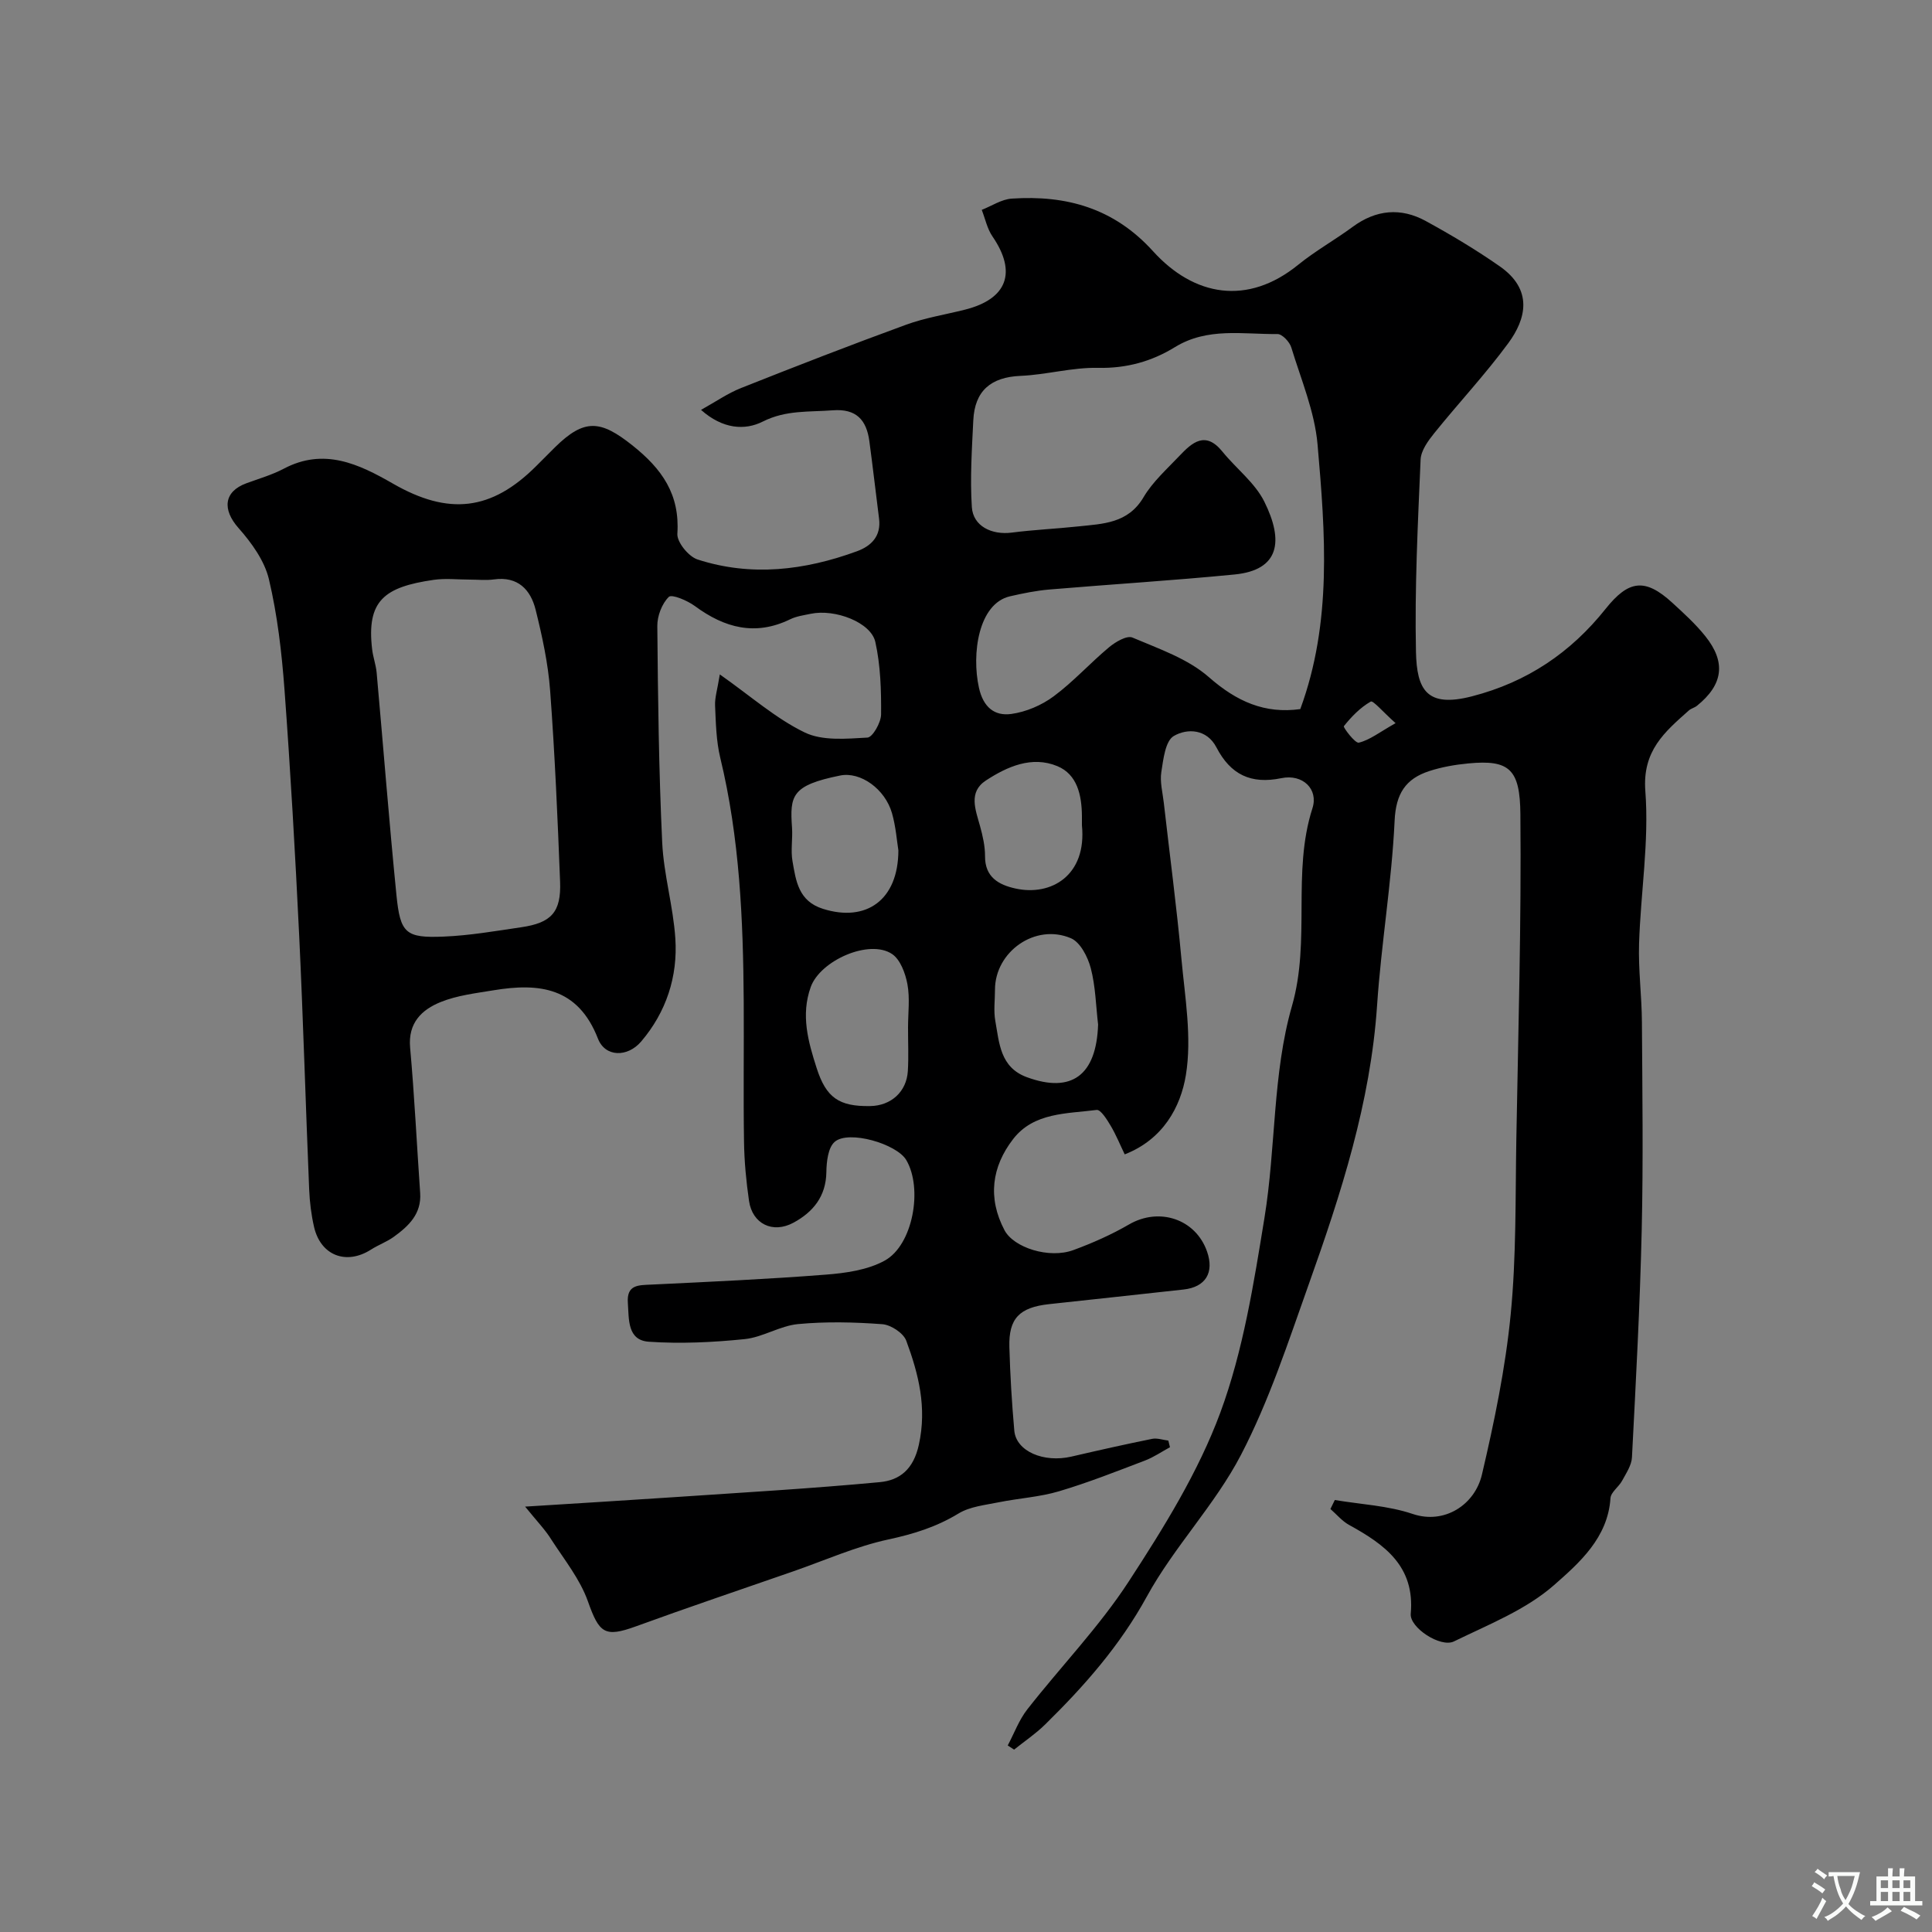 <svg enable-background="new 0 0 400 400" viewBox="0 0 400 400" xmlns="http://www.w3.org/2000/svg"><rect x="0" y="0" width="400" height="400" fill="#808080" stroke="none"/><path d="m108.72 311.93c11.22-.71 20.9-1.29 30.57-1.94 14.3-.97 28.61-1.79 42.88-3.13 4.13-.39 6.96-2.67 8.07-7.75 1.7-7.72-.06-14.64-2.61-21.53-.59-1.59-3.18-3.29-4.96-3.42-5.8-.43-11.69-.57-17.47-.02-3.74.36-7.29 2.73-11.03 3.11-6.57.67-13.26.99-19.84.54-4.48-.31-4.1-4.65-4.34-8.05-.27-3.81 2.21-3.65 4.89-3.78 12.04-.58 24.08-1.12 36.09-2.06 4.14-.32 8.64-.95 12.19-2.9 5.87-3.21 7.94-14.96 4.47-20.83-1.98-3.35-11.93-6.26-14.81-3.77-1.38 1.19-1.7 4.12-1.73 6.27-.07 5.05-2.78 8.29-6.8 10.47-4.32 2.34-8.52.23-9.21-4.49-.59-4.06-.98-8.18-1.04-12.28-.15-9.66 0-19.33-.06-29-.11-16.97-.84-33.87-4.86-50.49-.84-3.48-.91-7.17-1.07-10.77-.08-1.66.48-3.34.98-6.48 6.48 4.56 11.62 9.14 17.58 12.02 3.68 1.78 8.64 1.3 12.98 1.06 1.08-.06 2.81-3.11 2.83-4.79.04-5.01-.11-10.14-1.19-15-.9-4.08-8.38-6.9-13.38-5.84-1.43.3-2.95.5-4.24 1.13-7.23 3.52-13.6 1.8-19.75-2.74-1.55-1.14-4.77-2.5-5.39-1.89-1.43 1.4-2.4 3.96-2.38 6.03.13 14.94.31 29.88 1.01 44.8.31 6.65 2.28 13.21 2.72 19.87.53 7.91-1.88 15.25-7.07 21.35-2.82 3.31-7.45 3.27-8.95-.59-4.15-10.67-12.21-11.57-21.63-10.01-3.69.61-7.52 1.05-10.93 2.43-3.91 1.58-6.79 4.31-6.33 9.43.9 10.01 1.38 20.07 2.08 30.1.3 4.33-2.38 6.85-5.46 9.08-1.45 1.05-3.2 1.67-4.71 2.64-5.12 3.27-10.43 1.25-11.8-4.69-.58-2.53-.9-5.15-1.01-7.75-.73-17.53-1.23-35.08-2.07-52.61-.82-16.98-1.79-33.95-3.04-50.9-.57-7.66-1.46-15.38-3.22-22.82-.91-3.85-3.6-7.57-6.3-10.62-3.38-3.82-3.07-7.53 1.62-9.26 2.6-.96 5.3-1.73 7.73-3.01 8.34-4.42 15.55-.99 22.63 3.08 11.54 6.64 20.4 5.61 29.65-3.63 1.3-1.3 2.58-2.6 3.89-3.89 6.12-6.03 9.46-5.62 16.02-.41 6.14 4.88 9.86 10.14 9.32 18.31-.11 1.73 2.32 4.72 4.17 5.32 11.13 3.61 22.2 2.26 33.02-1.7 2.99-1.1 5.02-3.15 4.57-6.75-.68-5.35-1.29-10.7-2.01-16.05-.59-4.38-2.7-6.76-7.59-6.38s-9.66-.09-14.45 2.32c-3.74 1.89-8.32 1.58-12.81-2.41 3.08-1.71 5.55-3.44 8.28-4.52 11.33-4.5 22.7-8.92 34.15-13.1 3.93-1.44 8.14-2.1 12.22-3.13 8.77-2.21 10.78-7.74 5.69-15.16-1.09-1.59-1.5-3.66-2.22-5.5 2.07-.81 4.1-2.19 6.21-2.33 11.32-.75 21.16 1.96 29.26 10.9 8.48 9.35 19.56 11.32 30.06 2.79 3.54-2.87 7.57-5.12 11.25-7.83 4.85-3.58 9.98-4.05 15.15-1.22 5.25 2.87 10.42 5.96 15.32 9.38 6.98 4.88 5.43 10.92 1.78 15.89-4.76 6.48-10.29 12.38-15.34 18.65-1.28 1.59-2.75 3.6-2.83 5.48-.57 13.26-1.24 26.54-.96 39.79.17 7.91 2.26 11.62 11.58 9.22 11.45-2.95 20.48-9.07 27.69-18.12 4.75-5.96 8.16-6.43 13.8-1.26 2.38 2.18 4.81 4.39 6.82 6.9 4.36 5.43 3.71 10.06-1.72 14.44-.5.4-1.21.55-1.68.97-5 4.45-9.64 8.33-9 16.69.8 10.44-.97 21.05-1.3 31.6-.17 5.4.56 10.81.59 16.22.09 14.33.29 28.67-.04 43-.36 15.71-1.21 31.41-2.02 47.11-.08 1.65-1.2 3.3-2.04 4.85-.69 1.28-2.33 2.37-2.41 3.62-.53 8.2-6.48 13.41-11.66 17.97-5.84 5.14-13.6 8.19-20.75 11.68-2.77 1.35-9.2-2.86-8.94-5.73.89-9.86-5.43-14.35-12.75-18.38-1.46-.8-2.6-2.19-3.88-3.31.3-.62.61-1.24.91-1.86 5.39.91 11.01 1.16 16.13 2.89 6.58 2.22 12.87-1.91 14.33-8.16 2.56-10.92 4.86-22 5.95-33.14 1.18-12.02.96-24.18 1.17-36.29.4-22.43 1.05-44.87.84-67.3-.08-9.26-2.23-11.33-10.79-10.5-2.73.26-5.5.74-8.1 1.59-4.85 1.59-6.89 4.63-7.15 10.27-.6 12.77-2.77 25.45-3.63 38.22-1.35 20.13-7.47 39.02-14.15 57.77-4.25 11.94-8.21 24.13-14.03 35.31-5.38 10.35-13.87 19.06-19.48 29.31-5.59 10.2-12.97 18.56-21.09 26.53-1.95 1.91-4.26 3.46-6.4 5.18-.44-.29-.88-.58-1.32-.86 1.33-2.5 2.33-5.27 4.05-7.47 6.95-8.88 14.89-17.09 21.01-26.49 7.23-11.1 14.4-22.64 18.96-34.97 4.74-12.84 6.92-26.74 9.14-40.35 2.37-14.54 1.66-29.81 5.68-43.79 3.94-13.72-.04-27.64 4.25-40.98 1.27-3.96-2.03-7.13-6.43-6.22-6.33 1.31-10.53-.75-13.45-6.37-1.99-3.83-6.03-3.99-8.83-2.36-1.75 1.02-2.17 4.82-2.58 7.46-.32 2.04.27 4.23.51 6.35 1.22 10.74 2.65 21.46 3.64 32.22.74 8.06 2.21 16.38.93 24.19-1.08 6.57-4.7 13.3-12.66 16.4-.95-1.96-1.78-4.03-2.91-5.93-.76-1.28-2.07-3.38-2.9-3.27-6.15.8-13 .48-17.29 6.03-4.43 5.73-5.31 12.18-1.79 18.87 1.91 3.62 9.23 5.96 14.25 4.12 3.97-1.46 7.9-3.2 11.55-5.32 6.22-3.6 13.76-1.14 16.13 5.6 1.53 4.36-.27 7.37-4.85 7.88-9.28 1.04-18.58 2.01-27.86 3.03-6.13.67-8.38 2.96-8.21 8.89.16 5.77.51 11.55 1.02 17.3.38 4.27 6.07 6.71 11.84 5.37 5.55-1.29 11.11-2.54 16.69-3.67 1.05-.21 2.24.22 3.36.36.11.46.23.91.34 1.37-1.73.94-3.38 2.08-5.2 2.77-5.88 2.24-11.74 4.56-17.76 6.35-4.03 1.2-8.34 1.44-12.49 2.28-2.84.58-5.96.88-8.34 2.33-4.55 2.77-9.28 4.24-14.48 5.36-6.74 1.45-13.16 4.33-19.72 6.61-10.87 3.78-21.77 7.45-32.58 11.39-6.47 2.35-7.6 1.43-9.94-5.18-1.61-4.55-4.83-8.56-7.51-12.69-1.23-2.02-2.93-3.77-5.49-6.92zm160.49-165.12c6.62-17.98 5.17-36.44 3.58-54.75-.59-6.82-3.41-13.46-5.44-20.12-.35-1.16-1.89-2.79-2.86-2.78-7.16.08-14.49-1.44-21.25 2.72-4.78 2.94-10.01 4.41-15.89 4.28-5.34-.12-10.69 1.43-16.06 1.66-6.18.26-9.49 3.13-9.78 9.21-.29 5.98-.69 12-.3 17.96.26 3.96 4.13 5.81 8.26 5.28 4.56-.59 9.17-.79 13.75-1.28 5.13-.55 10.32-.59 13.54-6.05 1.89-3.2 4.83-5.81 7.43-8.56 2.64-2.79 5.38-5.22 8.89-.89 2.85 3.52 6.74 6.45 8.69 10.38 4.06 8.18 3.12 14.16-6.16 15.07-12.75 1.25-25.55 2.03-38.32 3.11-2.75.23-5.49.79-8.19 1.41-6.54 1.52-7.97 11.95-6.42 18.93.89 4.02 3.21 5.9 6.68 5.43 3.07-.42 6.3-1.8 8.8-3.66 4.09-3.03 7.55-6.9 11.48-10.17 1.32-1.1 3.68-2.48 4.82-1.99 5.48 2.33 11.48 4.38 15.83 8.2 5.76 5.06 11.6 7.63 18.92 6.61zm-171.93-26.81c-2.5 0-5.03-.3-7.48.05-10.26 1.48-13.95 4.32-12.75 14.41.19 1.61.78 3.18.93 4.8 1.38 15.35 2.57 30.72 4.1 46.06.79 7.94 1.92 8.92 9.81 8.59 5.35-.22 10.69-1.15 16.01-1.93 6.26-.91 8.31-3.13 8.06-9.46-.51-13.18-1.08-26.37-2.06-39.53-.42-5.64-1.64-11.27-3.01-16.77-1.04-4.14-3.67-6.94-8.61-6.26-1.65.23-3.34.04-5 .04zm90.72 92.73c0-3 .41-6.07-.13-8.97-.42-2.25-1.47-5.11-3.19-6.25-4.72-3.14-14.86 1.35-16.83 6.85-2.08 5.81-.53 11.3 1.23 16.78 1.97 6.13 4.62 7.97 11.09 7.86 4.32-.07 7.54-2.97 7.79-7.27.18-3 .03-6 .04-9zm39.35-.61c-.46-3.91-.53-7.91-1.52-11.68-.61-2.32-2.17-5.37-4.11-6.19-7.37-3.14-15.71 2.78-15.72 10.65 0 2.17-.31 4.39.07 6.48.82 4.58 1 9.61 6.53 11.64 9.29 3.41 14.4-.41 14.75-10.9zm-41.35-36.06c-.31-1.92-.52-4.89-1.32-7.69-1.45-5.06-6.55-8.65-10.72-7.81-10.08 2.03-10.45 4.15-9.98 10.8.16 2.31-.3 4.7.1 6.95.71 4.07 1.23 8.27 6.32 9.86 8.92 2.81 15.58-1.8 15.6-12.11zm38-5.19c0-.66.01-1.33 0-1.99-.05-4.25-.96-8.55-5.09-10.26-5.26-2.18-10.37.08-14.8 2.98-3.66 2.4-2.14 6.04-1.21 9.41.56 2.03 1.05 4.17 1.04 6.25-.03 4.36 2.85 5.93 6.27 6.69 7.46 1.66 14.83-2.75 13.79-13.08zm64.94-21.15c-2.62-2.33-4.65-4.75-5.14-4.47-2.16 1.23-4 3.13-5.57 5.1-.18.23 2.34 3.6 3.1 3.41 2.25-.54 4.25-2.14 7.61-4.04z" fill="#000001"/><g fill="#fafbfa"><path d="m377.9 391.2c-.2.3-.4.5-.6.8-.7-.6-1.4-1-2.2-1.5.2-.3.4-.5.5-.8.6.4 1.4.8 2.3 1.5zm-1.8 6.1c-.2-.2-.5-.4-.9-.6.4-.6.8-1.2 1.2-1.9s.7-1.3.9-1.9c.3.3.5.5.8.7-.7 1.3-1.4 2.6-2 3.7zm2.2-9c-.3.3-.5.5-.6.8-.6-.6-1.3-1.1-2-1.5.3-.3.5-.5.6-.7.6.5 1.3.9 2 1.4zm.3.2v-.9h2 4.5c-.3 1.3-.6 2.5-1 3.6s-.9 2.1-1.4 3c.4.5 1 1 1.6 1.4s1.2.8 1.9 1.1c-.3.2-.5.4-.8.8-.4-.3-1-.7-1.6-1.2s-1.2-1.1-1.6-1.6c-.5.6-1.1 1.1-1.7 1.6s-1.4.9-2.1 1.4c-.1-.3-.3-.5-.7-.8.6-.2 1.2-.5 1.9-1s1.4-1.1 2-1.8c-.5-.8-.9-1.6-1.2-2.5s-.6-2-.8-3.2c-.4.1-.7.1-1 .1zm2.5 2.7c.2 1 .7 1.7 1 2.2.3-.5.6-1.1 1-2s.6-1.9.9-3h-3.2-.4c.1.9.3 1.8.7 2.8z"/><path d="m396.5 388.5v1.5 3.6h1.5v.9c-.4 0-1 0-1.7 0h-7.9c-.5 0-.9 0-1.2 0v-.9h1.3v-3.5c0-.7 0-1.2 0-1.6h2.4c0-.8 0-1.4 0-1.7h1c0 .3-.1.8-.1 1.7h1.5c0-.8 0-1.4 0-1.7h1c0 .3-.1.9-.1 1.7zm-8.2 9.2c-.2-.3-.5-.5-.8-.8.8-.3 1.4-.6 1.9-.9s1-.7 1.4-1.1c.3.3.6.5.9.8-1.6 1-2.8 1.6-3.4 2zm2.6-6.8v-1.6h-1.5v1.6zm0 2.7v-1.9h-1.5v1.9zm2.4-2.7v-1.6h-1.5v1.6zm0 2.7v-1.9h-1.5v1.9zm.2 2 .7-.8c.4.2.9.5 1.6.8s1.3.7 1.8 1c-.3.3-.5.5-.8.8-.4-.3-1.5-1-3.3-1.8zm2-4.7v-1.6h-1.4v1.6zm0 2.7v-1.9h-1.4v1.9z"/></g></svg>